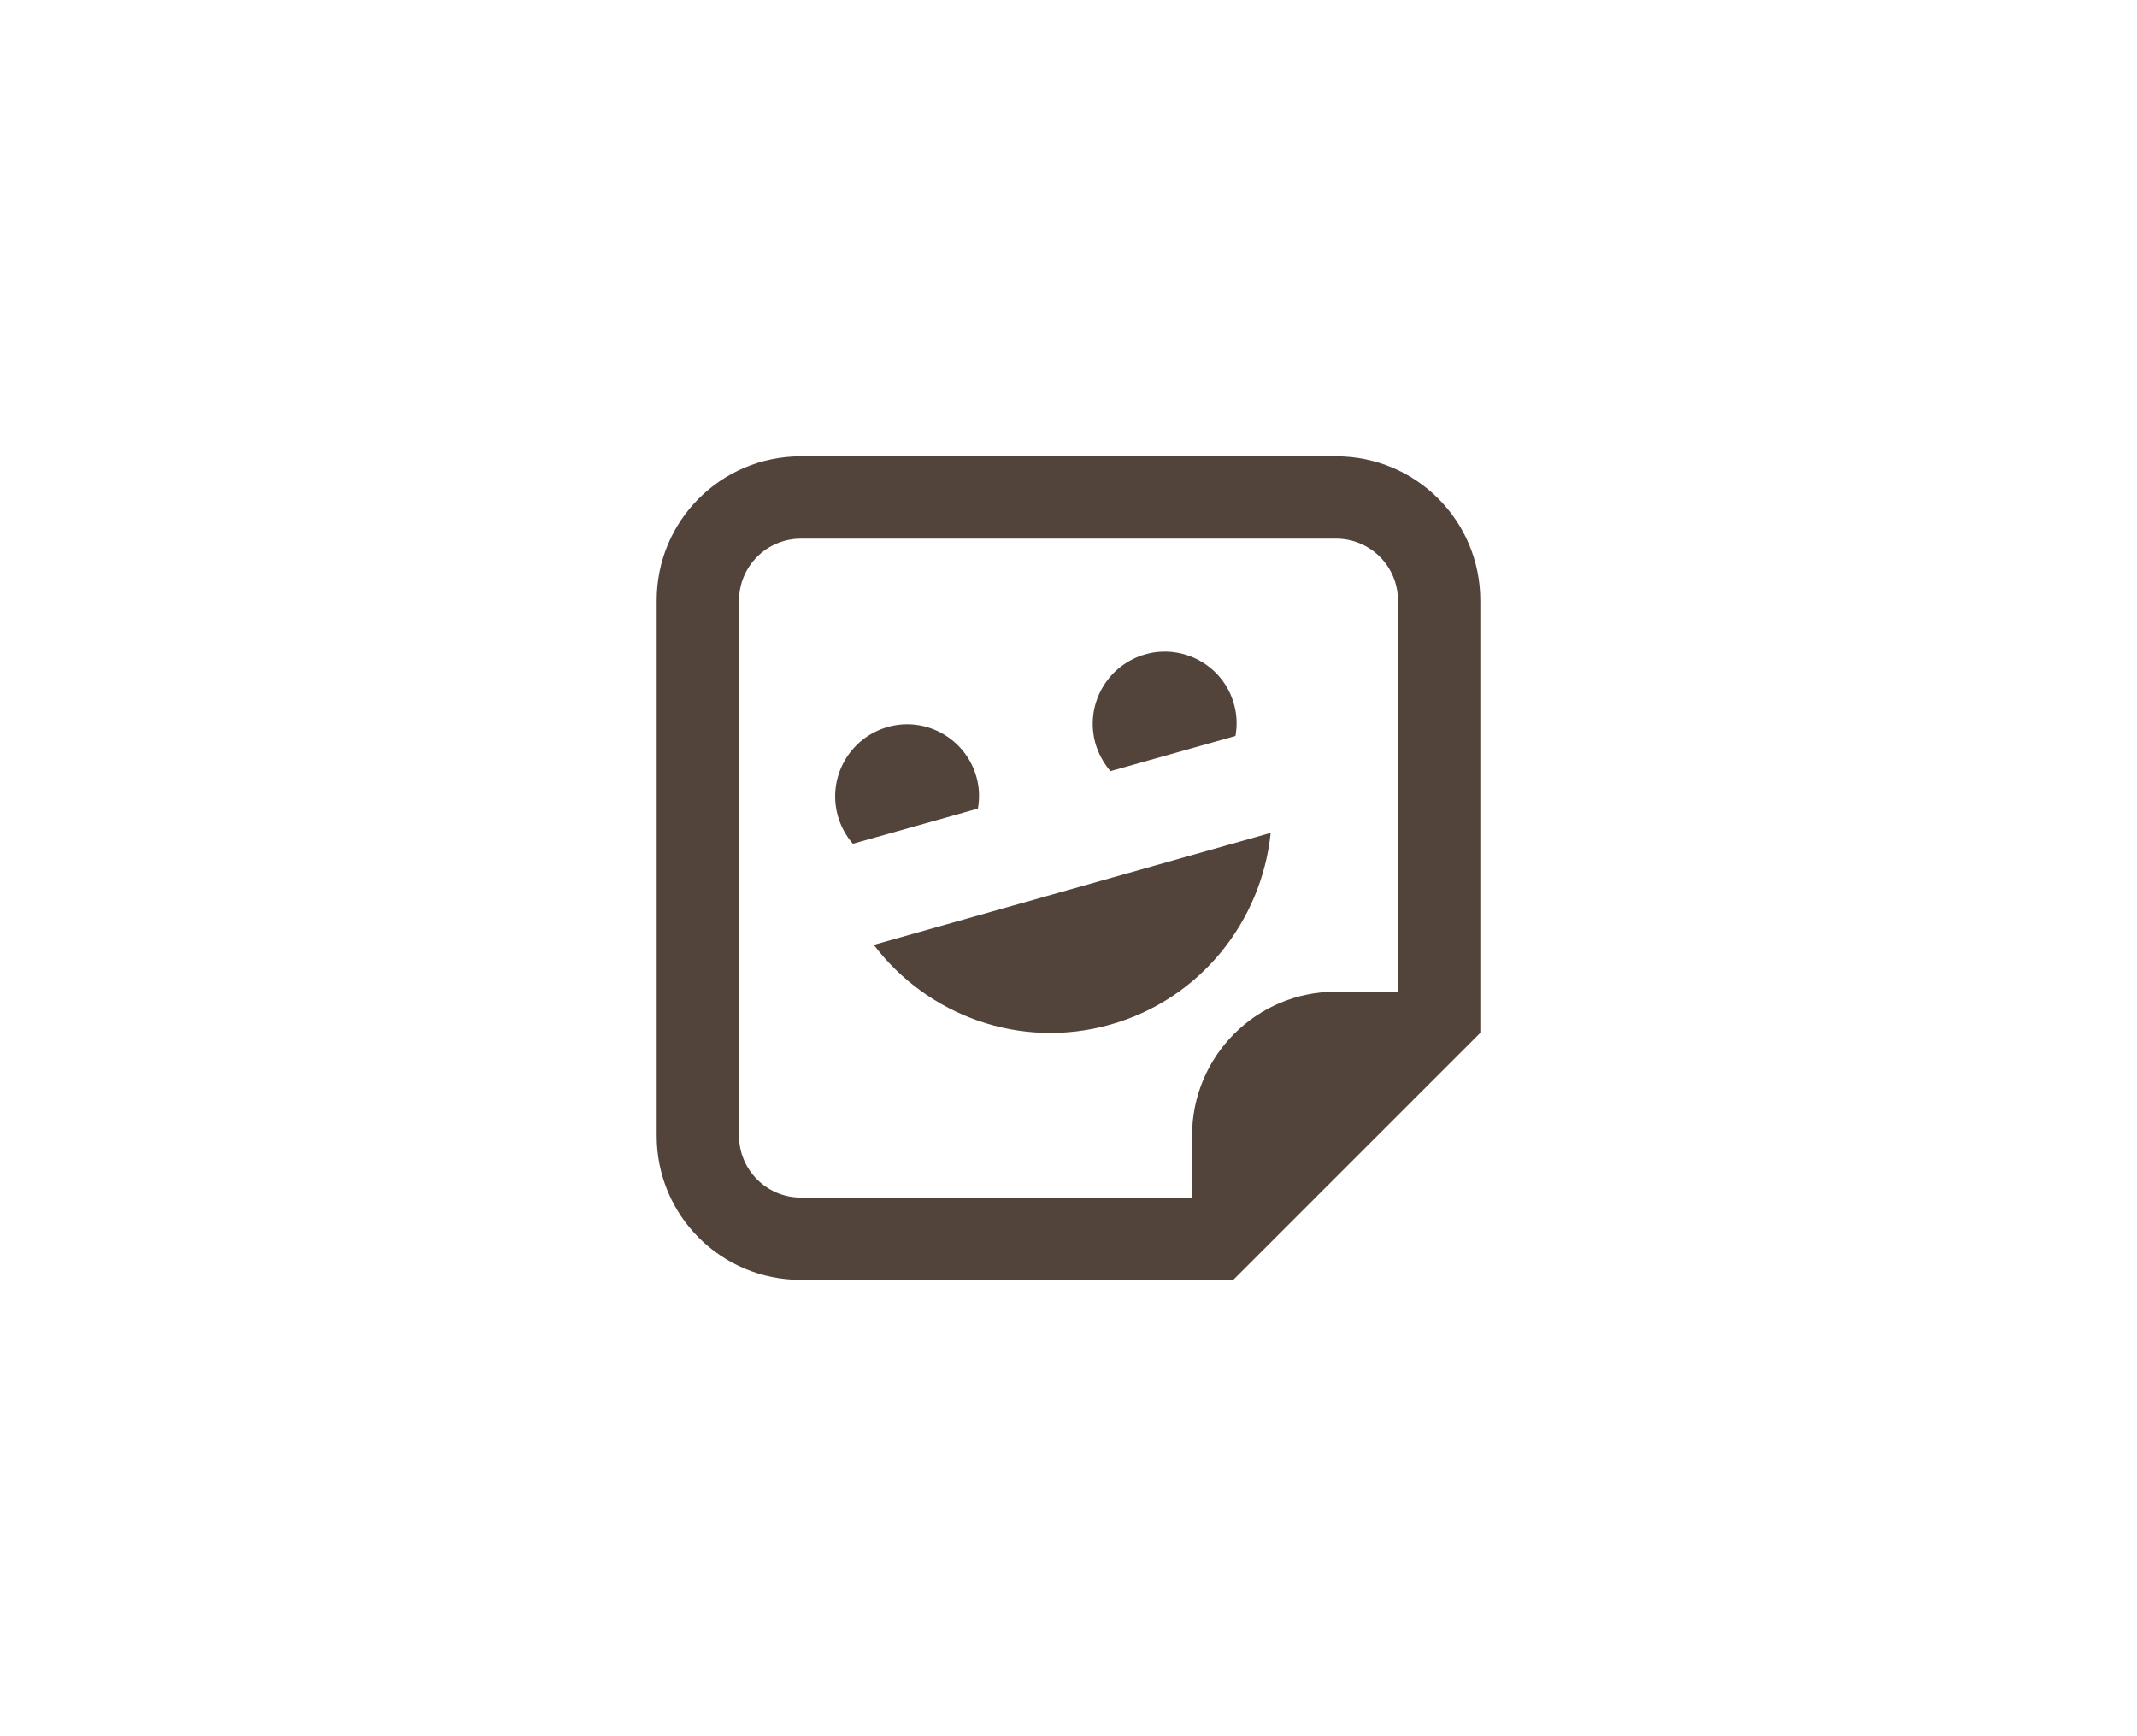 <svg width="48" height="39" viewBox="0 0 48 39" fill="none" xmlns="http://www.w3.org/2000/svg">
<g clip-path="url(#clip0_54696_25207)">
<path d="M33.25 23.2V13.488C33.25 11.696 31.804 10.25 30.012 10.25H17.988C16.196 10.25 14.75 11.696 14.75 13.488V25.512C14.75 27.304 16.196 28.75 17.988 28.75H27.7L33.25 23.2ZM17.988 26.9C17.222 26.9 16.6 26.278 16.6 25.512V13.488C16.6 12.722 17.222 12.1 17.988 12.1H30.012C30.778 12.1 31.4 12.722 31.4 13.488V22.275H30.012C28.221 22.275 26.775 23.721 26.775 25.512V26.9H17.988ZM21.931 17.448C21.688 16.59 20.796 16.086 19.938 16.33C19.081 16.574 18.576 17.465 18.82 18.331C18.887 18.567 19.005 18.777 19.156 18.953L21.965 18.163C22.007 17.927 21.999 17.684 21.931 17.448ZM27.717 15.817C27.481 14.959 26.582 14.454 25.724 14.698C24.866 14.942 24.362 15.834 24.605 16.7C24.673 16.935 24.791 17.145 24.942 17.322L27.75 16.532C27.793 16.296 27.784 16.052 27.717 15.817ZM28.541 18.709L19.627 21.224C20.83 22.813 22.915 23.587 24.942 23.015C26.968 22.443 28.339 20.686 28.541 18.709Z" fill="#52443B"/>
</g>
<defs>
<clipPath id="clip0_54696_25207">
<rect x="4" y="-0.5" width="40" height="40" rx="20" fill="white"/>
</clipPath>
</defs>
</svg>
